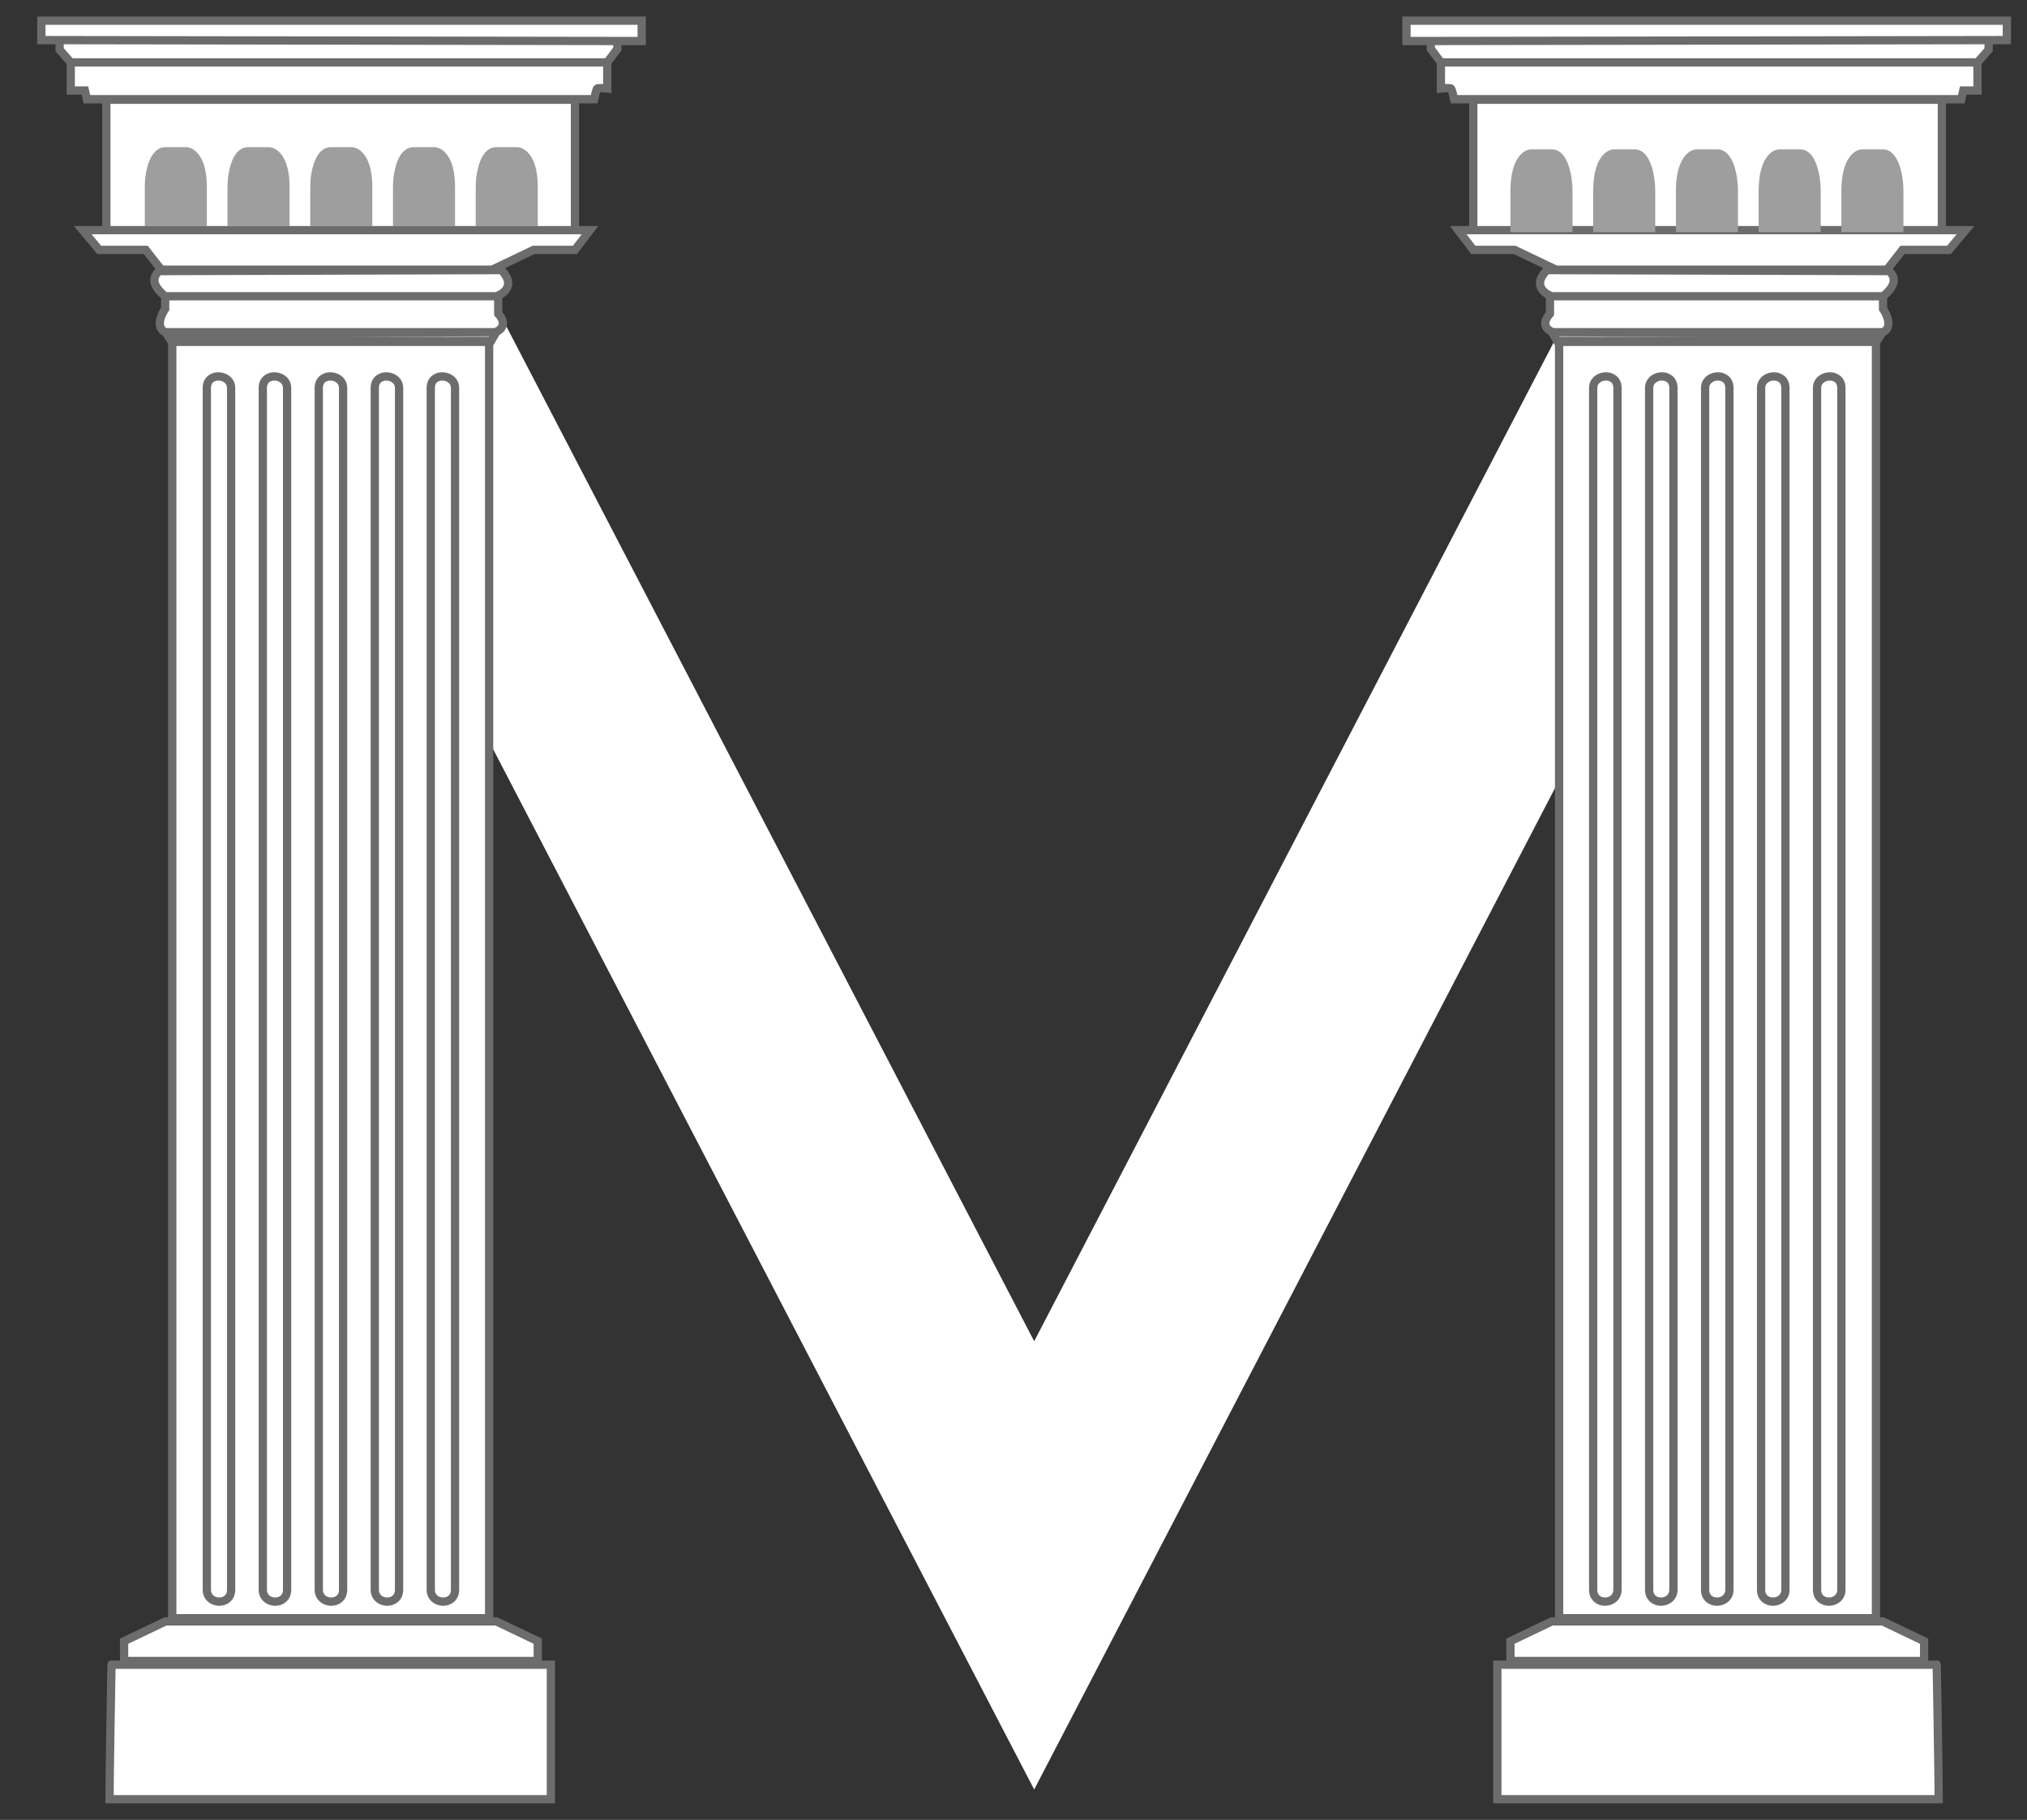 <svg width="49" height="44" viewBox="0 0 49 44" fill="none" xmlns="http://www.w3.org/2000/svg">
<rect x="0" y="0" width="49" height="44" fill="#333333" stroke="none"/>
<path d="M10 9L25 37.846L40 9" stroke="white" stroke-width="5" stroke-linecap="round"/>
<path d="M1 0.969V0.5H15.512V0.992L14.925 0.991V1.18L14.68 1.508V2.141C14.607 2.133 14.455 2.122 14.436 2.141C14.416 2.16 14.379 2.321 14.362 2.399H2.101L2.052 2.188H1.71V1.508L1.441 1.203V0.97L1 0.969Z" fill="white"/>
<path d="M3.993 7.163C3.601 6.845 3.74 6.648 3.846 6.554L12.118 6.53C12.47 6.887 12.183 7.101 11.995 7.163H3.993Z" fill="white"/>
<path d="M3.993 7.468L3.993 7.163H12.044V7.585C12.279 7.848 12.093 7.992 11.971 8.031H3.993C3.758 7.918 3.895 7.609 3.993 7.468Z" fill="white"/>
<path d="M4.14 8.242L4.017 8.054L11.995 8.031L11.873 8.242H4.14Z" fill="white"/>
<path d="M4.164 39.123V8.265H11.824V39.123H4.164Z" fill="white"/>
<path d="M2.647 43.5C2.647 43.023 2.696 40.157 2.696 40.247H8.006H13.317C13.317 41.59 13.317 42.546 13.317 43.5H2.647Z" fill="white"/>
<path d="M1.441 0.97L1 0.969V0.5H15.512V0.992L14.925 0.991M1.441 0.97V1.203L1.71 1.508M1.441 0.97L14.925 0.991M1.71 1.508H14.68M1.71 1.508V2.188H2.052L2.101 2.399H14.362C14.379 2.321 14.416 2.16 14.436 2.141C14.455 2.122 14.607 2.133 14.68 2.141V1.508M14.68 1.508L14.925 1.18V0.991M3.993 7.163C3.601 6.845 3.74 6.648 3.846 6.554L12.118 6.53C12.47 6.887 12.183 7.101 11.995 7.163H3.993ZM3.993 7.163L3.993 7.468C3.895 7.609 3.758 7.918 3.993 8.031H11.971C12.093 7.992 12.279 7.848 12.044 7.585V7.163H3.993ZM2.647 40.247H8.006M8.006 40.247H13.317C13.317 41.59 13.317 42.546 13.317 43.5H2.647C2.647 43.023 2.696 40.157 2.696 40.247H8.006ZM4.017 8.054L4.14 8.242H11.873L11.995 8.031L4.017 8.054ZM4.164 8.265V39.123H11.824V8.265H4.164Z" stroke="#6C6C6C" stroke-width="0.2"/>
<path d="M3 39.679V40.157H13V39.679L12 39.201H4L3 39.679Z" fill="white" stroke="#6C6C6C" stroke-width="0.2"/>
<path d="M5 38.435V9.379C5 8.982 5.587 9.034 5.587 9.379V38.435C5.587 38.832 5 38.806 5 38.435Z" fill="white"/>
<path d="M6.353 38.435V9.379C6.353 8.982 6.94 9.034 6.94 9.379V38.435C6.94 38.832 6.353 38.806 6.353 38.435Z" fill="white"/>
<path d="M7.706 38.435V9.379C7.706 8.982 8.294 9.034 8.294 9.379V38.435C8.294 38.832 7.706 38.806 7.706 38.435Z" fill="white"/>
<path d="M9.06 38.435V9.379C9.06 8.982 9.647 9.034 9.647 9.379V38.435C9.647 38.832 9.06 38.806 9.06 38.435Z" fill="white"/>
<path d="M10.413 38.435V9.379C10.413 8.982 11 9.034 11 9.379V38.435C11 38.832 10.413 38.806 10.413 38.435Z" fill="white"/>
<path d="M5 38.435V9.379C5 8.982 5.587 9.034 5.587 9.379V38.435C5.587 38.832 5 38.806 5 38.435Z" stroke="#6C6C6C" stroke-width="0.2"/>
<path d="M6.353 38.435V9.379C6.353 8.982 6.94 9.034 6.94 9.379V38.435C6.94 38.832 6.353 38.806 6.353 38.435Z" stroke="#6C6C6C" stroke-width="0.2"/>
<path d="M7.706 38.435V9.379C7.706 8.982 8.294 9.034 8.294 9.379V38.435C8.294 38.832 7.706 38.806 7.706 38.435Z" stroke="#6C6C6C" stroke-width="0.2"/>
<path d="M9.06 38.435V9.379C9.06 8.982 9.647 9.034 9.647 9.379V38.435C9.647 38.832 9.06 38.806 9.06 38.435Z" stroke="#6C6C6C" stroke-width="0.2"/>
<path d="M10.413 38.435V9.379C10.413 8.982 11 9.034 11 9.379V38.435C11 38.832 10.413 38.806 10.413 38.435Z" stroke="#6C6C6C" stroke-width="0.2"/>
<path d="M3.523 6.042H2.899H2.399L2 5.565H2.571V2.411H13.899V5.565H14.261L13.899 6.042H13.399H12.898L11.898 6.52H3.898L3.523 6.042Z" fill="white"/>
<path d="M2.571 5.565H2L2.399 6.042H2.899H3.523L3.898 6.52H11.898L12.898 6.042H13.399H13.899L14.261 5.565H13.899M2.571 5.565V2.411H13.899V5.565M2.571 5.565H13.899" stroke="#6C6C6C" stroke-width="0.2"/>
<path d="M3.5 4.513V5.469H5V4.513C5 3.749 4.667 3.558 4.5 3.558H4C3.6 3.558 3.5 4.195 3.5 4.513Z" fill="#9E9E9E"/>
<path d="M5.5 4.513V5.469H7V4.513C7 3.749 6.667 3.558 6.5 3.558H6C5.6 3.558 5.5 4.195 5.5 4.513Z" fill="#9E9E9E"/>
<path d="M7.5 4.513V5.469H9V4.513C9 3.749 8.667 3.558 8.5 3.558H8C7.6 3.558 7.5 4.195 7.5 4.513Z" fill="#9E9E9E"/>
<path d="M9.5 4.513V5.469H11V4.513C11 3.749 10.667 3.558 10.5 3.558H10C9.6 3.558 9.5 4.195 9.5 4.513Z" fill="#9E9E9E"/>
<path d="M11.5 4.513V5.469H13V4.513C13 3.749 12.667 3.558 12.5 3.558H12C11.6 3.558 11.5 4.195 11.5 4.513Z" fill="#9E9E9E"/>
<path d="M48.513 0.969V0.5H34V0.992L34.587 0.991V1.18L34.832 1.508V2.141C34.906 2.133 35.057 2.122 35.077 2.141C35.097 2.16 35.134 2.321 35.15 2.399H47.411L47.46 2.188H47.803V1.508L48.072 1.203V0.97L48.513 0.969Z" fill="white"/>
<path d="M45.52 7.163C45.911 6.845 45.773 6.648 45.667 6.554L37.395 6.53C37.042 6.887 37.33 7.101 37.517 7.163H45.52Z" fill="white"/>
<path d="M45.52 7.468L45.52 7.163H37.468V7.585C37.233 7.848 37.419 7.992 37.542 8.031H45.52C45.755 7.918 45.618 7.609 45.52 7.468Z" fill="white"/>
<path d="M45.373 8.242L45.495 8.054L37.517 8.031L37.64 8.242H45.373Z" fill="white"/>
<path d="M45.349 39.123V8.265H37.689V39.123H45.349Z" fill="white"/>
<path d="M46.866 43.5C46.866 43.023 46.817 40.157 46.817 40.247H41.506H36.196C36.196 41.59 36.196 42.546 36.196 43.5H46.866Z" fill="white"/>
<path d="M48.072 0.97L48.513 0.969V0.5H34V0.992L34.587 0.991M48.072 0.97V1.203L47.803 1.508M48.072 0.97L34.587 0.991M47.803 1.508H34.832M47.803 1.508V2.188H47.46L47.411 2.399H35.15C35.134 2.321 35.097 2.16 35.077 2.141C35.057 2.122 34.906 2.133 34.832 2.141V1.508M34.832 1.508L34.587 1.18V0.991M45.52 7.163C45.911 6.845 45.773 6.648 45.667 6.554L37.395 6.53C37.042 6.887 37.33 7.101 37.517 7.163H45.52ZM45.52 7.163L45.52 7.468C45.618 7.609 45.755 7.918 45.52 8.031H37.542C37.419 7.992 37.233 7.848 37.468 7.585V7.163H45.52ZM46.866 40.247H41.506M41.506 40.247H36.196C36.196 41.59 36.196 42.546 36.196 43.5H46.866C46.866 43.023 46.817 40.157 46.817 40.247H41.506ZM45.495 8.054L45.373 8.242H37.64L37.517 8.031L45.495 8.054ZM45.349 8.265V39.123H37.689V8.265H45.349Z" stroke="#6C6C6C" stroke-width="0.2"/>
<path d="M46.513 39.679V40.157H36.513V39.679L37.513 39.201H45.513L46.513 39.679Z" fill="white" stroke="#6C6C6C" stroke-width="0.2"/>
<path d="M44.513 38.435V9.379C44.513 8.982 43.925 9.034 43.925 9.379V38.435C43.925 38.832 44.513 38.806 44.513 38.435Z" fill="white"/>
<path d="M43.16 38.435V9.379C43.16 8.982 42.572 9.034 42.572 9.379V38.435C42.572 38.832 43.16 38.806 43.16 38.435Z" fill="white"/>
<path d="M41.806 38.435V9.379C41.806 8.982 41.219 9.034 41.219 9.379V38.435C41.219 38.832 41.806 38.806 41.806 38.435Z" fill="white"/>
<path d="M40.453 38.435V9.379C40.453 8.982 39.866 9.034 39.866 9.379V38.435C39.866 38.832 40.453 38.806 40.453 38.435Z" fill="white"/>
<path d="M39.1 38.435V9.379C39.1 8.982 38.513 9.034 38.513 9.379V38.435C38.513 38.832 39.1 38.806 39.1 38.435Z" fill="white"/>
<path d="M44.513 38.435V9.379C44.513 8.982 43.925 9.034 43.925 9.379V38.435C43.925 38.832 44.513 38.806 44.513 38.435Z" stroke="#6C6C6C" stroke-width="0.2"/>
<path d="M43.16 38.435V9.379C43.16 8.982 42.572 9.034 42.572 9.379V38.435C42.572 38.832 43.16 38.806 43.16 38.435Z" stroke="#6C6C6C" stroke-width="0.2"/>
<path d="M41.806 38.435V9.379C41.806 8.982 41.219 9.034 41.219 9.379V38.435C41.219 38.832 41.806 38.806 41.806 38.435Z" stroke="#6C6C6C" stroke-width="0.2"/>
<path d="M40.453 38.435V9.379C40.453 8.982 39.866 9.034 39.866 9.379V38.435C39.866 38.832 40.453 38.806 40.453 38.435Z" stroke="#6C6C6C" stroke-width="0.2"/>
<path d="M39.1 38.435V9.379C39.1 8.982 38.513 9.034 38.513 9.379V38.435C38.513 38.832 39.1 38.806 39.1 38.435Z" stroke="#6C6C6C" stroke-width="0.2"/>
<path d="M45.989 6.042H46.614H47.114L47.513 5.565H46.942V2.411H35.614V5.565H35.252L35.614 6.042H36.114H36.614L37.614 6.52H45.614L45.989 6.042Z" fill="white"/>
<path d="M46.942 5.565H47.513L47.114 6.042H46.614H45.989L45.614 6.52H37.614L36.614 6.042H36.114H35.614L35.252 5.565H35.614M46.942 5.565V2.411H35.614V5.565M46.942 5.565H35.614" stroke="#6C6C6C" stroke-width="0.2"/>
<path d="M46.013 4.611V5.611H44.513V4.611C44.513 3.811 44.846 3.611 45.013 3.611H45.513C45.913 3.611 46.013 4.278 46.013 4.611Z" fill="#9E9E9E"/>
<path d="M44.013 4.611V5.611H42.513V4.611C42.513 3.811 42.846 3.611 43.013 3.611H43.513C43.913 3.611 44.013 4.278 44.013 4.611Z" fill="#9E9E9E"/>
<path d="M42.013 4.611V5.611H40.513V4.611C40.513 3.811 40.846 3.611 41.013 3.611H41.513C41.913 3.611 42.013 4.278 42.013 4.611Z" fill="#9E9E9E"/>
<path d="M40.013 4.611V5.611H38.513V4.611C38.513 3.811 38.846 3.611 39.013 3.611H39.513C39.913 3.611 40.013 4.278 40.013 4.611Z" fill="#9E9E9E"/>
<path d="M38.013 4.611V5.611H36.513V4.611C36.513 3.811 36.846 3.611 37.013 3.611H37.513C37.913 3.611 38.013 4.278 38.013 4.611Z" fill="#9E9E9E"/>
</svg>
